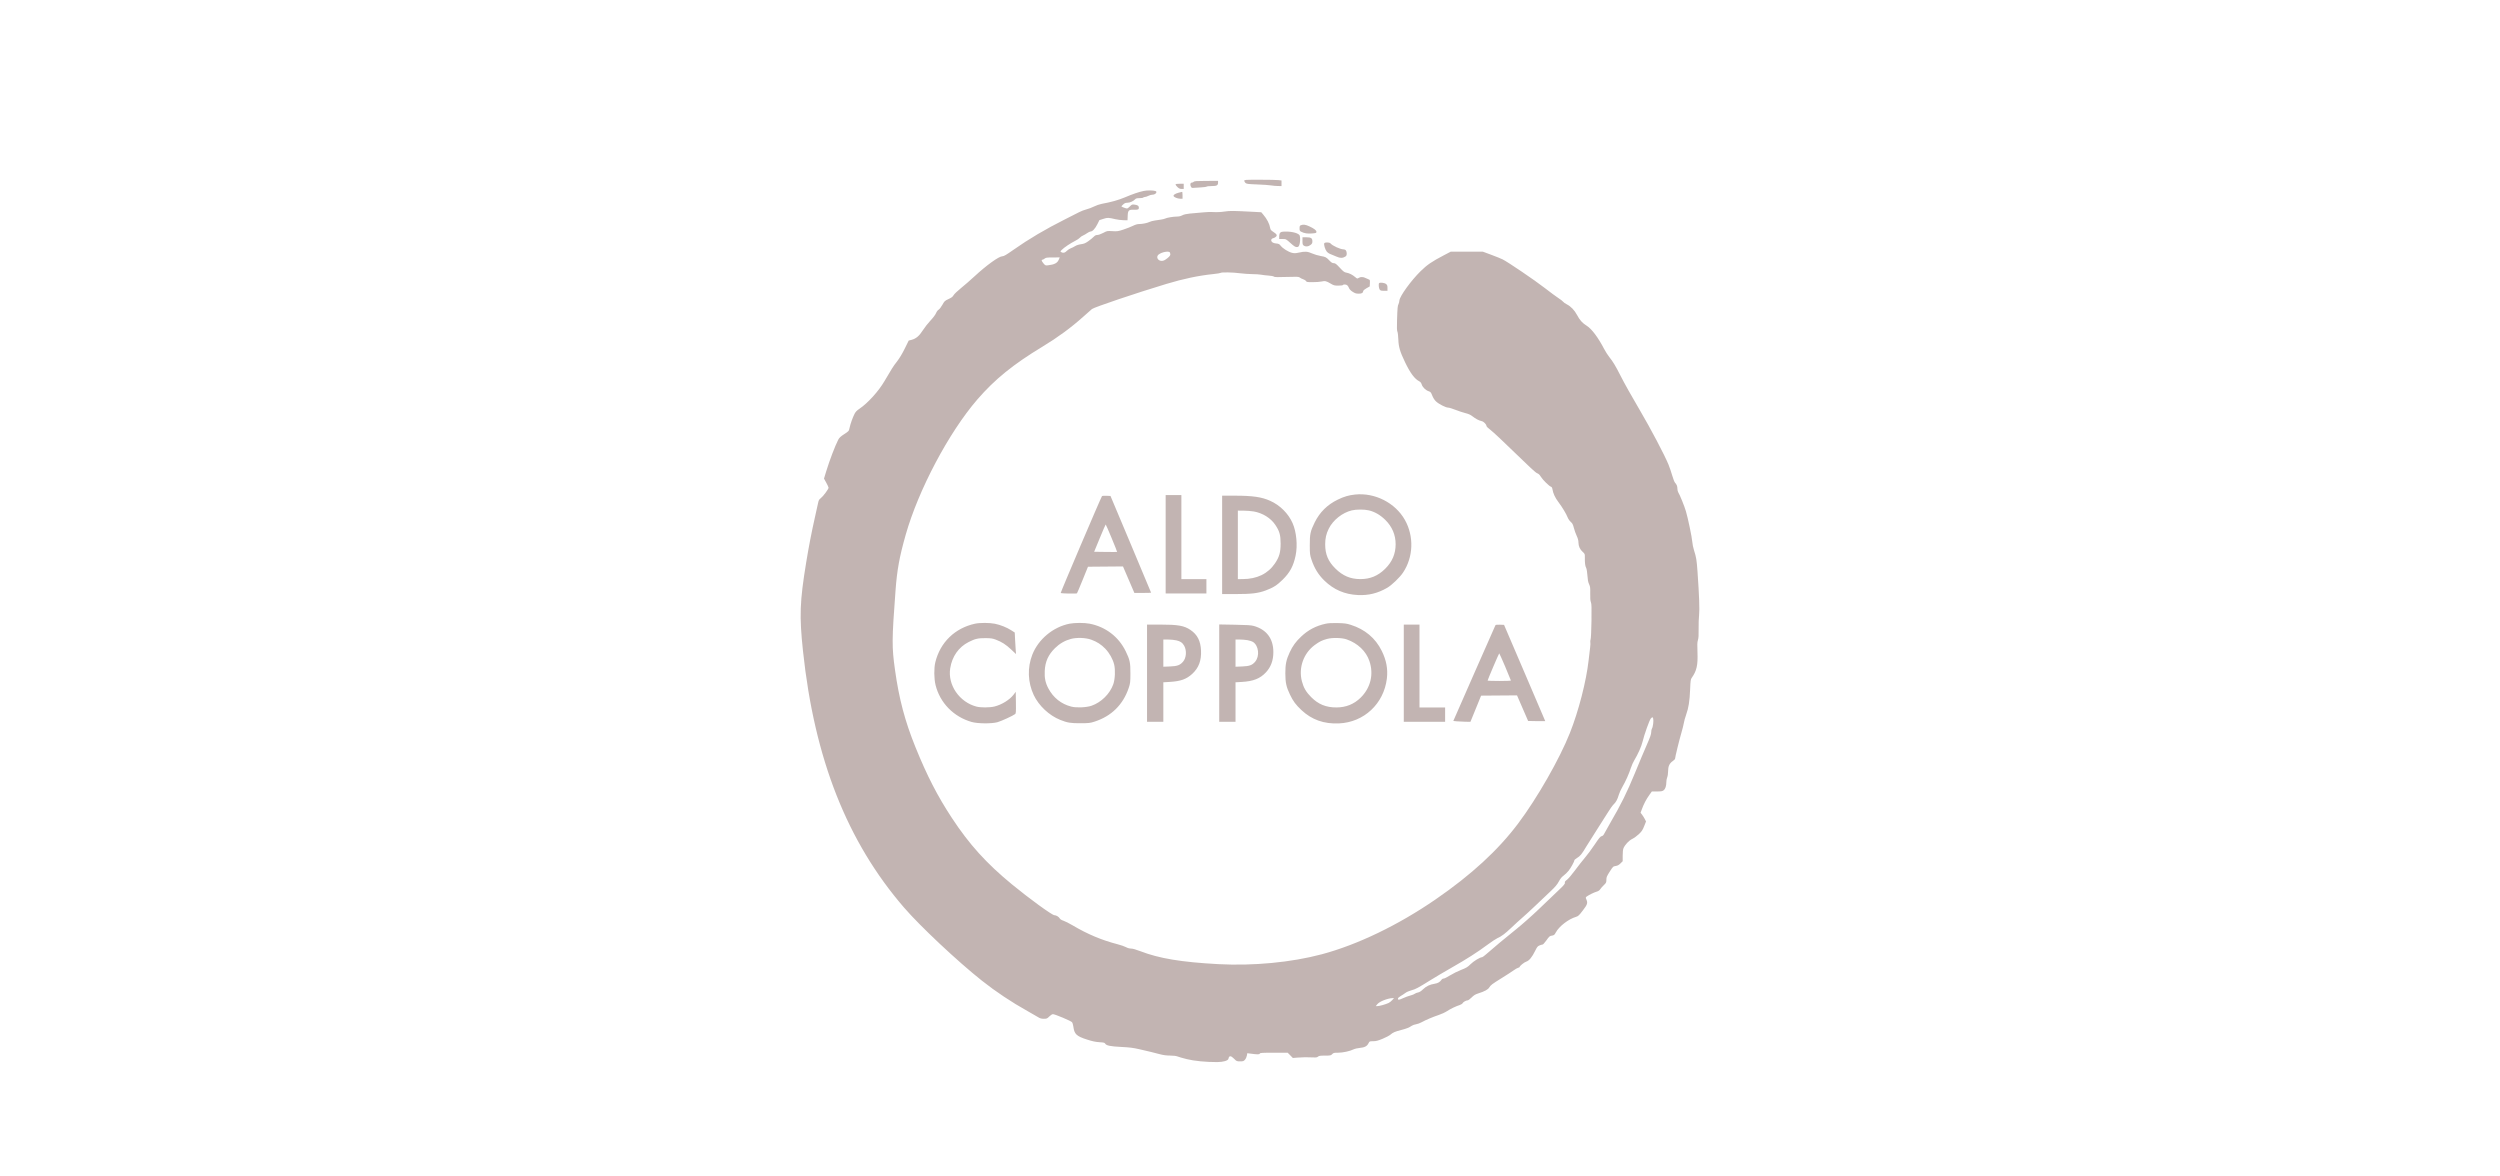 <svg width="306" height="144" viewBox="0 0 306 144" fill="none" xmlns="http://www.w3.org/2000/svg">
<g opacity="0.5" filter="url(#filter0_d_2_128)">
<path fill-rule="evenodd" clip-rule="evenodd" d="M152.297 18.129C152.297 18.201 152.364 18.32 152.447 18.393C152.578 18.511 152.76 18.534 153.89 18.576C154.601 18.602 155.359 18.656 155.575 18.694C155.791 18.733 156.167 18.766 156.412 18.769L156.858 18.774V18.432V18.09L156.484 18.045C156.278 18.021 155.252 18 154.203 18C152.398 17.999 152.297 18.006 152.297 18.129ZM146.112 18.249C146.062 18.305 145.96 18.352 145.886 18.352C145.704 18.352 145.639 18.587 145.757 18.826C145.834 18.985 145.892 19.016 146.064 18.997C146.18 18.985 146.58 18.959 146.952 18.94C147.325 18.921 147.66 18.876 147.697 18.84C147.734 18.804 148.013 18.774 148.316 18.774C148.936 18.774 149.09 18.689 149.09 18.347V18.14L147.647 18.143C146.473 18.145 146.187 18.165 146.112 18.249ZM143.888 18.584C143.888 18.635 143.994 18.777 144.123 18.901C144.302 19.072 144.422 19.126 144.622 19.126H144.886V18.809V18.492H144.387C144.025 18.492 143.888 18.517 143.888 18.584ZM139.976 19.373C139.325 19.517 138.708 19.728 137.68 20.158C136.852 20.504 136.025 20.735 134.838 20.954C134.583 21.001 134.167 21.145 133.912 21.274C133.657 21.404 133.24 21.561 132.985 21.624C132.731 21.687 132.314 21.848 132.059 21.982C131.804 22.116 131.051 22.499 130.384 22.833C127.964 24.047 125.929 25.25 124.016 26.597C123.17 27.192 122.87 27.368 122.693 27.368C122.269 27.368 120.741 28.468 119.268 29.835C118.797 30.272 118.06 30.913 117.629 31.261C117.191 31.614 116.788 32 116.715 32.136C116.617 32.322 116.471 32.433 116.1 32.603C115.642 32.813 115.598 32.855 115.346 33.311C115.199 33.577 114.994 33.844 114.889 33.903C114.779 33.965 114.644 34.147 114.568 34.334C114.49 34.525 114.214 34.892 113.894 35.23C113.597 35.545 113.177 36.08 112.961 36.42C112.518 37.119 112.121 37.455 111.577 37.595L111.226 37.684L110.739 38.672C110.428 39.304 110.084 39.874 109.783 40.258C109.349 40.809 109.097 41.206 108.257 42.653C107.543 43.883 106.216 45.347 105.194 46.033C104.886 46.24 104.718 46.414 104.596 46.653C104.365 47.107 104.087 47.889 103.987 48.369C103.904 48.764 103.899 48.771 103.332 49.139C102.884 49.429 102.725 49.579 102.595 49.832C102.209 50.585 101.528 52.375 101.134 53.671L100.857 54.582L101.137 55.086C101.291 55.363 101.417 55.638 101.417 55.696C101.417 55.862 100.75 56.76 100.469 56.971C100.26 57.129 100.201 57.233 100.133 57.568C100.087 57.79 99.91 58.591 99.74 59.346C99.343 61.102 98.99 62.928 98.677 64.841C97.892 69.638 97.829 71.383 98.286 75.688C99.687 88.883 103.682 99.02 110.668 107.103C112.647 109.393 117.203 113.669 120.18 116.031C121.878 117.378 123.848 118.69 125.804 119.776C126.285 120.043 126.835 120.359 127.025 120.479C127.304 120.655 127.448 120.698 127.761 120.698C128.121 120.698 128.172 120.676 128.433 120.416C128.599 120.25 128.782 120.134 128.879 120.134C129.126 120.134 131.08 120.957 131.213 121.116C131.277 121.193 131.352 121.439 131.38 121.663C131.495 122.576 131.76 122.828 133.038 123.238C133.717 123.456 134.106 123.539 134.573 123.566C135.077 123.596 135.212 123.627 135.267 123.729C135.401 123.976 135.887 124.08 137.225 124.145C138.252 124.195 138.7 124.252 139.47 124.428C140.752 124.723 141.167 124.824 141.929 125.027C142.378 125.147 142.764 125.199 143.22 125.202C143.633 125.204 143.966 125.245 144.13 125.312C144.272 125.371 144.781 125.517 145.261 125.637C146.167 125.863 147.619 126.005 148.983 126C149.729 125.997 150.319 125.822 150.362 125.591C150.438 125.186 150.654 125.187 151.054 125.593C151.354 125.899 151.381 125.91 151.789 125.91C152.172 125.91 152.231 125.889 152.391 125.701C152.489 125.586 152.591 125.361 152.618 125.201L152.668 124.911L152.999 124.955C153.915 125.078 154.148 125.08 154.193 124.965C154.231 124.867 154.448 124.853 155.924 124.853H157.612L157.93 125.176L158.247 125.498L158.782 125.452C159.371 125.4 160.08 125.392 160.752 125.428C161.093 125.447 161.22 125.425 161.327 125.329C161.439 125.229 161.599 125.206 162.178 125.206C162.845 125.206 162.901 125.194 163.057 125.029C163.208 124.871 163.281 124.853 163.771 124.853C164.357 124.853 165.222 124.667 165.671 124.445C165.821 124.371 166.164 124.29 166.432 124.266C167.023 124.214 167.325 124.056 167.499 123.707C167.629 123.446 167.633 123.445 168.069 123.445C168.424 123.445 168.646 123.388 169.222 123.151C169.613 122.989 170.039 122.767 170.167 122.659C170.506 122.37 170.734 122.27 171.495 122.075C172.169 121.901 172.473 121.78 172.82 121.543C172.918 121.477 173.143 121.4 173.319 121.373C173.495 121.347 173.8 121.235 173.996 121.127C174.506 120.843 175.399 120.465 176.094 120.237C176.424 120.129 176.885 119.915 177.119 119.761C177.554 119.475 178.205 119.163 178.682 119.011C178.829 118.964 178.982 118.865 179.023 118.791C179.106 118.636 179.45 118.444 179.643 118.444C179.715 118.444 179.931 118.286 180.123 118.093C180.394 117.821 180.576 117.71 180.939 117.594C181.714 117.347 182.132 117.122 182.281 116.87C182.457 116.576 182.615 116.458 183.866 115.681C184.434 115.328 185.064 114.919 185.266 114.773C185.467 114.626 185.716 114.485 185.818 114.459C185.92 114.434 186.003 114.39 186.003 114.362C186.003 114.234 186.549 113.791 186.814 113.704C187.172 113.587 187.525 113.157 187.91 112.37C188.139 111.903 188.215 111.81 188.446 111.718C188.593 111.659 188.759 111.611 188.813 111.611C188.868 111.611 189.066 111.397 189.253 111.136C189.651 110.58 189.666 110.567 189.998 110.512C190.21 110.477 190.279 110.417 190.425 110.143C190.825 109.388 191.981 108.494 192.903 108.224C193.172 108.146 193.278 108.046 193.74 107.44C194.309 106.694 194.359 106.534 194.167 106.081C194.068 105.847 194.071 105.834 194.256 105.705C194.539 105.508 195.12 105.229 195.453 105.131C195.638 105.076 195.787 104.974 195.86 104.853C195.923 104.747 196.12 104.522 196.298 104.351C196.598 104.063 196.621 104.015 196.621 103.684C196.621 103.37 196.671 103.248 197.031 102.686C197.428 102.066 197.451 102.044 197.759 101.997C197.993 101.961 198.147 101.878 198.347 101.681L198.617 101.414V100.735C198.617 100.321 198.654 99.966 198.713 99.828C198.9 99.39 199.375 98.885 199.787 98.685C200.004 98.58 200.37 98.316 200.6 98.097C200.944 97.77 201.058 97.598 201.246 97.123L201.474 96.546L201.318 96.242C201.232 96.075 201.082 95.835 200.984 95.709L200.807 95.479L200.968 95.04C201.198 94.412 201.507 93.822 201.871 93.315L202.187 92.875H202.815C203.34 92.875 203.474 92.851 203.629 92.731C203.842 92.564 203.96 92.209 203.961 91.728C203.961 91.543 204.009 91.277 204.068 91.138C204.128 90.996 204.175 90.672 204.175 90.398C204.175 89.8 204.345 89.43 204.745 89.156C204.899 89.051 205.026 88.92 205.027 88.865C205.033 88.668 205.548 86.558 205.794 85.725C205.932 85.26 206.07 84.706 206.103 84.493C206.135 84.279 206.258 83.835 206.376 83.505C206.682 82.654 206.814 81.822 206.87 80.407C206.914 79.311 206.936 79.151 207.07 78.963C207.675 78.116 207.833 77.408 207.77 75.833C207.733 74.907 207.744 74.601 207.826 74.35C207.902 74.118 207.925 73.749 207.911 72.976C207.901 72.395 207.927 71.634 207.968 71.285C208.045 70.627 207.984 68.939 207.778 66.003C207.674 64.523 207.626 64.231 207.344 63.343C207.248 63.043 207.155 62.583 207.136 62.322C207.096 61.765 206.611 59.438 206.352 58.562C206.164 57.928 205.601 56.542 205.42 56.269C205.362 56.182 205.315 55.981 205.315 55.822C205.315 55.514 205.236 55.314 205.022 55.081C204.948 55.001 204.794 54.605 204.679 54.2C204.563 53.796 204.358 53.193 204.222 52.861C203.741 51.685 202.04 48.458 200.718 46.21C199.654 44.401 198.833 42.936 198.351 41.983C197.76 40.817 197.422 40.254 196.997 39.727C196.81 39.496 196.516 39.037 196.344 38.708C195.612 37.305 194.824 36.254 194.223 35.879C193.676 35.537 193.369 35.194 193.017 34.533C192.712 33.959 192.259 33.491 191.769 33.246C191.582 33.152 191.384 33.012 191.329 32.934C191.273 32.855 191.022 32.66 190.771 32.5C190.52 32.34 189.742 31.766 189.043 31.224C187.802 30.263 184.598 28.089 183.917 27.746C183.73 27.652 183.109 27.401 182.538 27.189L181.5 26.804H179.535H177.571L176.755 27.231C175.248 28.02 174.684 28.406 173.88 29.195C172.711 30.343 171.326 32.258 171.286 32.781C171.275 32.934 171.226 33.131 171.178 33.22C171.068 33.424 171.045 33.67 170.997 35.2C170.969 36.099 170.982 36.49 171.044 36.604C171.091 36.691 171.142 37.12 171.157 37.558C171.188 38.468 171.357 39.039 171.975 40.328C172.618 41.67 173.15 42.383 173.73 42.679C173.866 42.749 173.962 42.874 174.017 43.055C174.119 43.39 174.494 43.76 174.86 43.884C175.107 43.967 175.154 44.024 175.307 44.416C175.413 44.692 175.582 44.956 175.759 45.126C176.097 45.451 176.96 45.893 177.255 45.893C177.371 45.893 177.776 46.015 178.154 46.166C178.532 46.315 179.082 46.497 179.376 46.569C179.761 46.664 180 46.773 180.231 46.958C180.599 47.254 181.02 47.474 181.352 47.545C181.6 47.597 181.942 47.941 181.942 48.138C181.942 48.207 182.166 48.426 182.458 48.642C182.742 48.853 184.081 50.107 185.433 51.429C187.149 53.107 187.967 53.861 188.142 53.922C188.322 53.985 188.452 54.108 188.605 54.361C188.833 54.737 189.612 55.503 189.839 55.574C189.932 55.603 189.991 55.707 190.022 55.896C190.103 56.4 190.346 56.921 190.746 57.449C191.212 58.065 191.717 58.904 191.887 59.346C191.955 59.521 192.121 59.76 192.258 59.878C192.459 60.051 192.532 60.192 192.641 60.616C192.715 60.904 192.871 61.342 192.988 61.589C193.136 61.902 193.201 62.149 193.202 62.401C193.204 62.853 193.388 63.257 193.73 63.561C193.986 63.789 193.994 63.809 193.986 64.265C193.976 64.892 194.025 65.287 194.137 65.486C194.217 65.627 194.268 65.981 194.366 67.059C194.377 67.175 194.448 67.397 194.523 67.552C194.639 67.789 194.658 67.964 194.644 68.653C194.631 69.231 194.656 69.543 194.726 69.71C194.807 69.901 194.821 70.344 194.797 71.99C194.779 73.175 194.735 74.13 194.69 74.264C194.648 74.392 194.633 74.548 194.657 74.61C194.682 74.673 194.67 74.965 194.631 75.259C194.592 75.553 194.509 76.253 194.447 76.815C194.164 79.374 193.22 83.041 192.152 85.725C190.886 88.909 188.145 93.703 185.827 96.787C183.359 100.071 180.086 103.08 175.706 106.094C171.13 109.242 166.159 111.637 161.775 112.806C158.054 113.798 153.403 114.241 149.126 114.011C144.595 113.766 141.878 113.315 139.568 112.422C139.048 112.221 138.633 112.104 138.44 112.104C138.249 112.104 138.017 112.04 137.822 111.932C137.651 111.838 137.19 111.678 136.798 111.577C134.851 111.075 133.128 110.35 131.283 109.259C130.867 109.013 130.363 108.759 130.164 108.695C129.937 108.622 129.768 108.517 129.713 108.416C129.603 108.214 129.278 108.019 129.051 108.019C128.776 108.019 125.958 105.97 123.864 104.247C120.733 101.672 118.643 99.361 116.507 96.112C114.745 93.432 113.465 90.944 112.046 87.437C110.762 84.263 110.041 81.534 109.545 77.977C109.154 75.169 109.16 74.342 109.614 68.257C109.8 65.755 110.095 64.14 110.856 61.459C112.415 55.967 116.129 48.949 119.615 44.91C121.75 42.437 124.024 40.591 127.594 38.435C129.47 37.302 131.11 36.097 132.613 34.747C133.099 34.311 133.568 33.896 133.656 33.826C133.936 33.601 139.105 31.856 142.748 30.757C144.854 30.122 146.713 29.731 148.52 29.545C148.971 29.499 149.37 29.433 149.407 29.4C149.514 29.305 150.903 29.331 151.763 29.445C152.194 29.502 152.883 29.55 153.295 29.553C153.706 29.555 154.187 29.587 154.364 29.624C154.54 29.661 154.939 29.708 155.249 29.729C155.56 29.749 155.862 29.805 155.919 29.852C156.021 29.935 156.213 29.938 158.436 29.882C158.852 29.871 159.012 29.895 159.113 29.983C159.186 30.045 159.366 30.135 159.513 30.182C159.66 30.229 159.814 30.328 159.854 30.402C159.919 30.522 160.01 30.537 160.667 30.537C161.074 30.537 161.566 30.501 161.76 30.457C162.19 30.359 162.335 30.392 162.87 30.711C163.248 30.936 163.339 30.96 163.81 30.96C164.097 30.96 164.352 30.928 164.376 30.89C164.449 30.773 164.809 30.81 164.934 30.947C164.998 31.017 165.086 31.168 165.128 31.282C165.175 31.407 165.347 31.578 165.565 31.717C165.854 31.901 165.997 31.946 166.299 31.946C166.685 31.946 166.828 31.862 166.864 31.615C166.874 31.545 167.055 31.392 167.268 31.275L167.654 31.061L167.675 30.657C167.693 30.319 167.676 30.248 167.568 30.216C167.498 30.195 167.321 30.116 167.176 30.041C166.856 29.874 166.532 29.865 166.298 30.017C166.13 30.125 166.112 30.121 165.871 29.912C165.545 29.629 165.137 29.425 164.785 29.37C164.55 29.332 164.422 29.236 163.99 28.769C163.56 28.304 163.439 28.213 163.255 28.213C163.088 28.213 162.964 28.139 162.743 27.91C162.316 27.467 162.272 27.444 161.65 27.335C161.337 27.281 160.864 27.139 160.599 27.02C160.044 26.772 159.723 26.751 158.989 26.916C158.578 27.008 158.429 27.013 158.138 26.944C157.702 26.841 157.012 26.409 156.759 26.081C156.597 25.871 156.518 25.831 156.209 25.801C155.977 25.779 155.797 25.716 155.704 25.625C155.514 25.436 155.587 25.208 155.856 25.15C155.968 25.125 156.117 25.042 156.188 24.965C156.354 24.783 156.279 24.655 155.841 24.374C155.58 24.206 155.503 24.112 155.47 23.916C155.381 23.382 155.089 22.817 154.613 22.255L154.379 21.979L153.391 21.926C150.985 21.798 150.566 21.793 149.957 21.883C149.38 21.969 149.027 21.982 148.235 21.948C147.938 21.935 147.224 21.988 145.634 22.14C145.206 22.181 144.898 22.253 144.709 22.355C144.526 22.453 144.299 22.507 144.073 22.507C143.641 22.507 142.834 22.639 142.641 22.742C142.563 22.783 142.338 22.842 142.142 22.871C141.946 22.901 141.592 22.954 141.356 22.989C141.119 23.023 140.83 23.1 140.714 23.159C140.438 23.298 139.83 23.423 139.429 23.423C139.215 23.423 138.968 23.494 138.679 23.638C138.441 23.757 137.921 23.961 137.523 24.093C136.849 24.316 136.753 24.33 136.156 24.292C135.523 24.253 135.509 24.255 135.033 24.507C134.759 24.651 134.45 24.761 134.316 24.761C134.146 24.761 134.023 24.822 133.872 24.98C133.757 25.1 133.463 25.34 133.219 25.513C132.856 25.771 132.69 25.84 132.309 25.893C132.022 25.934 131.74 26.026 131.577 26.133C131.43 26.228 131.198 26.344 131.061 26.39C130.924 26.436 130.706 26.58 130.577 26.709C130.332 26.955 130.154 26.998 129.909 26.868C129.767 26.793 129.768 26.787 129.967 26.579C130.227 26.307 131.042 25.76 131.606 25.478C131.847 25.358 132.104 25.186 132.176 25.096C132.249 25.006 132.414 24.889 132.543 24.837C132.672 24.785 132.904 24.651 133.059 24.54C133.214 24.43 133.402 24.339 133.478 24.339C133.717 24.339 134.043 23.994 134.31 23.459L134.568 22.943L135.057 22.788C135.572 22.624 135.652 22.626 136.513 22.827C136.787 22.891 137.236 22.948 137.51 22.954L138.009 22.965L138.03 22.419C138.056 21.745 138.154 21.651 138.81 21.67C139.304 21.685 139.399 21.644 139.399 21.42C139.399 21.197 139.244 21.088 138.864 21.046C138.566 21.012 138.525 21.029 138.298 21.265C138.164 21.406 138.005 21.521 137.944 21.521C137.814 21.521 137.261 21.31 137.261 21.26C137.261 21.241 137.361 21.134 137.482 21.021C137.649 20.867 137.773 20.817 137.984 20.817C138.294 20.817 138.72 20.63 138.929 20.402C139.037 20.284 139.148 20.253 139.477 20.253C139.704 20.253 139.909 20.222 139.933 20.183C139.958 20.144 140.048 20.113 140.135 20.113C140.221 20.113 140.411 20.049 140.558 19.972C140.704 19.894 140.934 19.831 141.068 19.831C141.42 19.831 141.709 19.489 141.442 19.387C141.18 19.288 140.395 19.28 139.976 19.373ZM144.248 19.591C143.827 19.703 143.593 19.863 143.647 20.002C143.702 20.144 144.156 20.324 144.461 20.324H144.743V19.901C144.743 19.669 144.719 19.481 144.69 19.483C144.661 19.486 144.461 19.534 144.248 19.591ZM159.227 23.566C159.094 23.619 159.067 23.684 159.067 23.947C159.067 24.223 159.093 24.278 159.263 24.364C159.648 24.56 160.024 24.62 160.581 24.575C161.086 24.534 161.133 24.517 161.133 24.377C161.133 24.193 160.86 23.982 160.257 23.7C159.807 23.49 159.515 23.452 159.227 23.566ZM156.697 24.485C156.617 24.572 156.573 24.734 156.573 24.938V25.255H156.989C157.405 25.255 157.406 25.255 157.952 25.747C158.377 26.131 158.548 26.241 158.716 26.241C158.895 26.241 158.949 26.199 159.035 25.996C159.139 25.751 159.171 25.137 159.095 24.857C159.018 24.573 158.234 24.337 157.392 24.345C156.926 24.35 156.799 24.375 156.697 24.485ZM159.423 25.497C159.423 25.886 159.446 25.966 159.582 26.061C159.814 26.221 160.126 26.195 160.396 25.991C160.593 25.842 160.635 25.764 160.635 25.544C160.635 25.151 160.476 25.043 159.899 25.043H159.423V25.497ZM162.085 25.784C162.02 25.952 162.195 26.535 162.385 26.78C162.488 26.914 162.692 27.051 162.896 27.123C163.083 27.19 163.407 27.323 163.616 27.42C164.031 27.611 164.357 27.606 164.668 27.404C164.8 27.319 164.839 27.231 164.839 27.019C164.839 26.708 164.695 26.522 164.453 26.522C164.062 26.522 163.094 26.081 162.852 25.792C162.723 25.639 162.144 25.633 162.085 25.784ZM143.204 26.916C143.311 27.192 143.24 27.337 142.854 27.632C142.549 27.865 142.401 27.931 142.189 27.931C141.698 27.931 141.461 27.419 141.826 27.145C142.243 26.832 143.115 26.686 143.204 26.916ZM129.599 27.773C129.422 28.194 129.074 28.38 128.292 28.471C127.963 28.51 127.942 28.501 127.724 28.24C127.482 27.951 127.437 27.79 127.597 27.79C127.652 27.79 127.772 27.728 127.864 27.652C128.01 27.532 128.144 27.513 128.871 27.511L129.709 27.509L129.599 27.773ZM168.806 30.655C168.715 30.744 168.759 31.282 168.869 31.437C168.963 31.569 169.047 31.594 169.404 31.594H169.827V31.247C169.827 30.956 169.797 30.876 169.639 30.754C169.456 30.611 168.915 30.547 168.806 30.655ZM165.872 56.53C165.087 56.612 164.503 56.783 163.734 57.158C162.46 57.779 161.532 58.698 160.918 59.945C160.389 61.02 160.315 61.362 160.318 62.727C160.321 63.809 160.335 63.931 160.522 64.488C160.881 65.56 161.361 66.341 162.105 67.066C163.244 68.175 164.583 68.754 166.193 68.832C167.505 68.897 168.625 68.622 169.787 67.951C170.349 67.626 171.322 66.694 171.726 66.093C173.001 64.198 173.09 61.639 171.953 59.628C170.774 57.544 168.292 56.28 165.872 56.53ZM142.677 62.622V68.644H145.171H147.665V67.764V66.883H146.133H144.601V61.741V56.599H143.639H142.677V62.622ZM134.884 56.723C134.701 57.016 129.789 68.541 129.831 68.581C129.903 68.65 131.753 68.688 131.82 68.622C131.849 68.594 132.164 67.85 132.52 66.97L133.168 65.369L135.31 65.35L137.453 65.332L138.15 66.953L138.847 68.574H139.871C140.434 68.574 140.895 68.561 140.895 68.546C140.895 68.531 139.777 65.86 138.41 62.611L135.924 56.705L135.423 56.684C135.147 56.673 134.905 56.691 134.884 56.723ZM149.589 62.692V68.715L151.246 68.714C153.186 68.714 153.996 68.616 154.927 68.27C155.839 67.932 156.307 67.634 156.998 66.954C157.892 66.073 158.314 65.286 158.583 63.999C158.844 62.754 158.687 61.097 158.205 60.014C157.683 58.842 156.671 57.837 155.466 57.298C154.421 56.829 153.322 56.671 151.103 56.67L149.589 56.67V62.692ZM167.54 58.468C168.265 58.638 168.938 59.025 169.549 59.625C170.395 60.456 170.825 61.464 170.825 62.614C170.825 63.791 170.411 64.763 169.545 65.618C168.67 66.484 167.716 66.881 166.514 66.881C165.292 66.881 164.359 66.486 163.446 65.583C162.567 64.713 162.202 63.846 162.202 62.622C162.202 61.889 162.329 61.334 162.64 60.711C163.168 59.65 164.306 58.747 165.465 58.47C166.011 58.339 166.98 58.338 167.54 58.468ZM153.462 58.604C154.552 58.797 155.534 59.407 156.094 60.239C156.611 61.008 156.745 61.473 156.748 62.516C156.752 63.592 156.586 64.175 156.057 64.958C155.199 66.225 153.867 66.873 152.101 66.881L151.513 66.883V62.692V58.501L152.208 58.504C152.59 58.505 153.154 58.55 153.462 58.604ZM136.065 61.863C136.445 62.78 136.747 63.541 136.734 63.553C136.722 63.566 136.085 63.567 135.318 63.556L133.925 63.537L134.613 61.865C134.992 60.945 135.317 60.193 135.337 60.194C135.357 60.194 135.684 60.946 136.065 61.863ZM119.339 72.341C116.876 72.879 115.079 74.625 114.483 77.061C114.305 77.791 114.319 79.075 114.514 79.858C115.057 82.035 116.724 83.739 118.926 84.368C119.661 84.579 121.358 84.595 122.082 84.399C122.529 84.279 123.98 83.614 124.24 83.411C124.354 83.322 124.364 83.186 124.347 81.995L124.327 80.677L124.078 81.008C123.597 81.647 122.621 82.255 121.722 82.476C121.139 82.619 120.042 82.624 119.517 82.486C117.423 81.936 115.985 79.84 116.305 77.802C116.533 76.352 117.339 75.203 118.565 74.583C119.351 74.185 119.709 74.102 120.622 74.107C121.284 74.111 121.48 74.139 121.886 74.292C122.612 74.565 123.12 74.891 123.772 75.504L124.363 76.059L124.328 75.645C124.309 75.417 124.273 74.823 124.249 74.326L124.205 73.421L123.783 73.151C123.221 72.792 122.455 72.484 121.783 72.348C121.124 72.214 119.935 72.211 119.339 72.341ZM130.916 72.341C128.903 72.738 127.099 74.237 126.356 76.129C125.735 77.71 125.798 79.517 126.528 81.072C127.141 82.376 128.416 83.572 129.767 84.112C130.655 84.466 131.027 84.528 132.237 84.524C133.285 84.52 133.427 84.503 133.983 84.324C136.044 83.658 137.469 82.249 138.158 80.196C138.344 79.639 138.359 79.516 138.362 78.435C138.366 77.098 138.295 76.76 137.791 75.723C136.922 73.935 135.318 72.71 133.353 72.336C132.716 72.215 131.547 72.217 130.916 72.341ZM162.247 72.347C161.062 72.609 160.128 73.1 159.261 73.919C158.603 74.539 158.23 75.053 157.855 75.856C157.44 76.744 157.32 77.325 157.325 78.435C157.329 79.559 157.44 80.067 157.89 81.015C158.267 81.81 158.607 82.27 159.298 82.917C160.56 84.1 162.048 84.627 163.895 84.545C166.955 84.409 169.381 82.137 169.753 79.058C169.894 77.893 169.69 76.797 169.119 75.653C168.343 74.096 167.077 73.034 165.338 72.481C164.822 72.317 164.584 72.284 163.734 72.264C163.019 72.246 162.598 72.27 162.247 72.347ZM140.396 78.4V84.352H141.394H142.392V81.932V79.513L143.188 79.465C144.516 79.385 145.216 79.135 145.926 78.485C146.725 77.754 147.062 76.86 147.005 75.617C146.953 74.451 146.556 73.677 145.722 73.11C144.939 72.578 144.198 72.448 141.959 72.448H140.396V78.4ZM149.233 78.392V84.352H150.23H151.228V81.932V79.513L151.994 79.469C153.412 79.388 154.243 79.058 154.953 78.294C155.56 77.641 155.858 76.83 155.859 75.826C155.862 74.169 155.026 73.052 153.456 72.614C153.14 72.525 152.606 72.491 151.139 72.466L149.233 72.433V78.392ZM171.823 78.4V84.352H174.352H176.882V83.471V82.591H175.314H173.747V77.519V72.448H172.785H171.823V78.4ZM183.044 72.522C183.016 72.566 181.844 75.222 180.439 78.424L177.885 84.246L178.328 84.291C178.571 84.315 179.043 84.338 179.376 84.342L179.982 84.349L180.635 82.748L181.287 81.147L183.485 81.13L185.683 81.114L186.363 82.68L187.043 84.246L188.091 84.266C188.667 84.276 189.139 84.276 189.139 84.266C189.139 84.255 188.004 81.599 186.617 78.365L184.096 72.483L183.595 72.462C183.276 72.449 183.076 72.471 183.044 72.522ZM133.573 74.298C134.275 74.553 134.795 74.889 135.291 75.406C135.809 75.948 136.216 76.678 136.376 77.351C136.533 78.012 136.481 79.148 136.265 79.754C135.847 80.929 134.797 81.967 133.607 82.382C132.989 82.597 131.767 82.651 131.136 82.492C129.901 82.179 128.931 81.41 128.319 80.26C127.958 79.58 127.832 78.972 127.876 78.118C127.934 76.974 128.308 76.144 129.132 75.33C129.686 74.783 130.343 74.402 131.07 74.207C131.802 74.011 132.891 74.05 133.573 74.298ZM164.842 74.264C166.192 74.736 167.211 75.71 167.617 76.917C168.163 78.538 167.768 80.184 166.546 81.391C165.732 82.194 164.746 82.591 163.564 82.591C162.299 82.591 161.369 82.21 160.49 81.331C159.873 80.715 159.555 80.17 159.35 79.379C158.922 77.725 159.56 75.943 160.94 74.939C161.518 74.518 161.822 74.369 162.441 74.203C163.097 74.027 164.247 74.056 164.842 74.264ZM143.986 74.379C144.494 74.497 144.727 74.658 144.942 75.038C145.277 75.629 145.208 76.537 144.795 77.003C144.42 77.425 144.099 77.54 143.193 77.576L142.392 77.607V75.943V74.279L142.98 74.28C143.303 74.281 143.756 74.325 143.986 74.379ZM152.701 74.357C152.95 74.4 153.257 74.504 153.384 74.588C154.067 75.043 154.202 76.308 153.64 76.982C153.276 77.418 152.948 77.539 152.03 77.576L151.228 77.607V75.943V74.279H151.739C152.02 74.279 152.453 74.314 152.701 74.357ZM184.24 77.608C184.622 78.509 184.935 79.269 184.935 79.298C184.935 79.327 184.293 79.351 183.509 79.351C182.725 79.351 182.084 79.328 182.084 79.301C182.084 79.208 183.467 75.97 183.506 75.97C183.527 75.971 183.858 76.708 184.24 77.608ZM202.353 83.97C202.417 84.224 202.322 84.992 202.205 85.16C202.152 85.236 202.108 85.444 202.108 85.621C202.108 85.867 201.981 86.231 201.566 87.172C201.267 87.849 200.608 89.416 200.102 90.656C199.174 92.925 198.381 94.526 197.095 96.727C196.797 97.238 196.48 97.803 196.392 97.982C196.274 98.222 196.181 98.319 196.04 98.347C195.887 98.377 195.712 98.588 195.183 99.38C194.818 99.928 194.284 100.65 193.995 100.984C193.707 101.319 193.16 102.016 192.778 102.534C192.396 103.052 191.954 103.571 191.794 103.687C191.569 103.851 191.512 103.933 191.54 104.054C191.569 104.18 191.413 104.364 190.697 105.04C190.214 105.497 189.16 106.504 188.355 107.279C187.549 108.054 186.298 109.162 185.574 109.742C184.279 110.778 182.804 112.007 181.937 112.772C181.694 112.986 181.46 113.161 181.416 113.161C181.166 113.161 180.391 113.626 180.007 114.006C179.635 114.373 179.481 114.467 178.842 114.714C178.437 114.87 177.822 115.176 177.476 115.393C177.13 115.611 176.778 115.784 176.693 115.779C176.602 115.773 176.494 115.84 176.425 115.943C176.259 116.195 175.985 116.351 175.609 116.409C175.017 116.501 174.582 116.707 174.19 117.081C173.928 117.331 173.737 117.452 173.558 117.481C173.417 117.503 173.246 117.571 173.179 117.631C173.111 117.692 172.867 117.789 172.635 117.849C172.404 117.908 172.01 118.05 171.761 118.165C171.231 118.408 171.11 118.422 171.11 118.239C171.11 118.153 171.232 118.035 171.448 117.911C171.635 117.805 171.899 117.631 172.036 117.525C172.174 117.42 172.494 117.281 172.749 117.217C173.244 117.093 173.587 116.91 175.101 115.964C175.63 115.633 176.796 114.944 177.693 114.432C179.565 113.366 180.819 112.563 182.074 111.631C182.558 111.272 183.094 110.916 183.265 110.841C183.777 110.617 184.218 110.287 185.006 109.536C185.417 109.144 186.011 108.603 186.324 108.333C186.638 108.064 187.377 107.384 187.966 106.822C188.556 106.26 189.375 105.483 189.786 105.096C190.355 104.559 190.597 104.273 190.798 103.898C190.982 103.554 191.159 103.335 191.384 103.174C191.56 103.046 191.838 102.777 192 102.575C192.275 102.233 192.702 101.453 192.702 101.292C192.702 101.253 192.846 101.132 193.021 101.022C193.444 100.759 193.593 100.573 194.203 99.553C194.487 99.08 195.062 98.168 195.481 97.527C195.9 96.886 196.475 95.981 196.757 95.517C197.04 95.053 197.377 94.577 197.506 94.46C197.786 94.207 197.985 93.837 198.15 93.262C198.217 93.03 198.414 92.598 198.588 92.303C198.964 91.664 199.388 90.716 199.623 89.987C199.716 89.696 199.899 89.284 200.029 89.071C200.475 88.341 200.912 87.362 201.047 86.79C201.247 85.944 201.893 84.129 202.06 83.947C202.246 83.743 202.296 83.747 202.353 83.97ZM170.422 118.399C170.311 118.53 170.107 118.693 169.97 118.76C169.639 118.924 168.844 119.148 168.595 119.148H168.396L168.594 118.903C168.854 118.58 169.844 118.19 170.458 118.168L170.625 118.162L170.422 118.399Z" fill="#856A65"/>
</g>
<defs>
<filter id="filter0_d_2_128" x="94" y="18" width="118" height="116" filterUnits="userSpaceOnUse" color-interpolation-filters="sRGB">
<feFlood flood-opacity="0" result="BackgroundImageFix"/>
<feColorMatrix in="SourceAlpha" type="matrix" values="0 0 0 0 0 0 0 0 0 0 0 0 0 0 0 0 0 0 127 0" result="hardAlpha"/>
<feOffset dy="4"/>
<feGaussianBlur stdDeviation="2"/>
<feComposite in2="hardAlpha" operator="out"/>
<feColorMatrix type="matrix" values="0 0 0 0 0 0 0 0 0 0 0 0 0 0 0 0 0 0 0.25 0"/>
<feBlend mode="normal" in2="BackgroundImageFix" result="effect1_dropShadow_2_128"/>
<feBlend mode="normal" in="SourceGraphic" in2="effect1_dropShadow_2_128" result="shape"/>
</filter>
</defs>
</svg>
